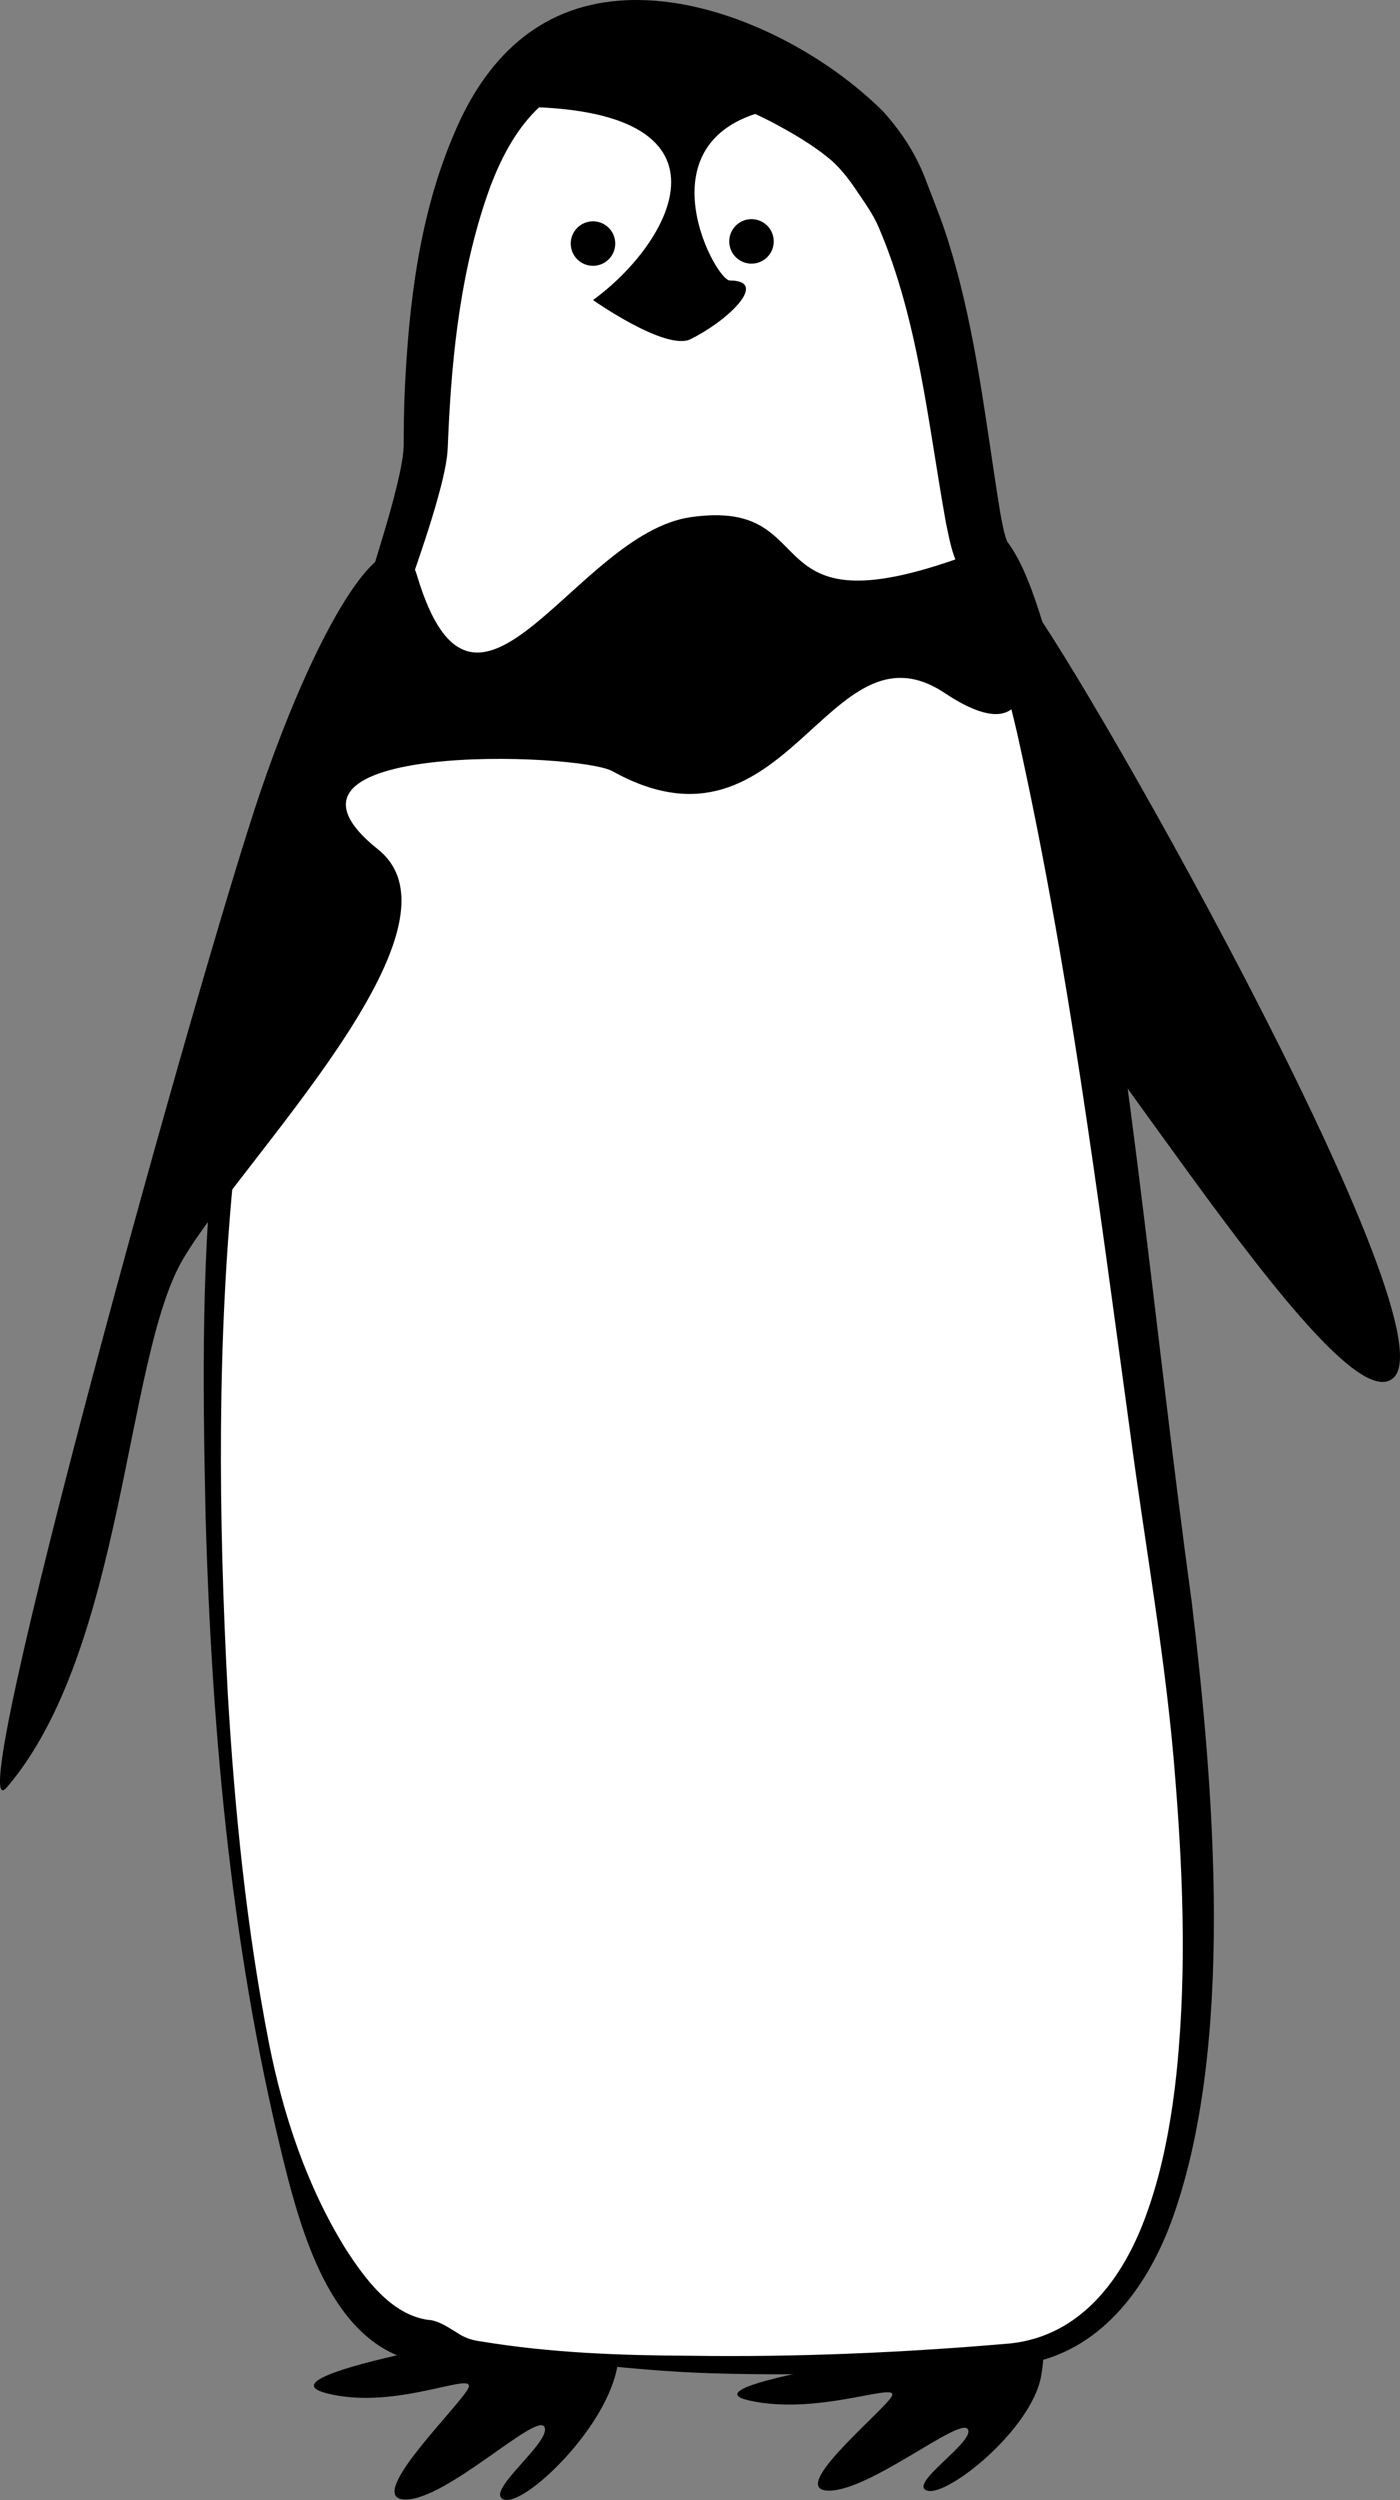 <?xml version="1.0" encoding="UTF-8"?>
<svg id="Layer_2" data-name="Layer 2" xmlns="http://www.w3.org/2000/svg" viewBox="0 0 644.77 1151.3">
  <rect x="0" y="0" width="644.77" height="1151.3" fill="#808080" stroke="none"/>
  <defs>
    <style>
      .cls-1 {
        fill: #000;
      }

      .cls-1, .cls-2 {
        stroke-width: 0px;
      }

      .cls-2 {
        fill: #fff;
      }
    </style>
  </defs>
  <g id="penguin">
    <g>
      <path class="cls-1" d="M264.23,1068.55c-16.26,3.85-147.48,24.54-114.3,33.46,33.18,8.92,72.51-12.27,65.14-1.12s-47.32,50.19-28.27,50.19c19.05,0,60.22-40.15,63.91-33.46s-28.06,30.12-18.64,33.46,48.14-33.46,52.44-62.46c4.3-29-6.14-23.42-20.28-20.08Z"/>
      <path class="cls-1" d="M459.23,1077.13c-16.26,3.26-147.48,20.77-114.3,28.32,33.18,7.55,72.51-10.39,65.14-.94-7.37,9.44-47.32,42.48-28.27,42.48,19.05,0,60.22-33.99,63.91-28.32s-28.06,25.49-18.64,28.32,48.14-28.32,52.44-52.87c4.3-24.55-6.14-19.83-20.28-16.99Z"/>
      <path class="cls-1" d="M471.1,274.17c18.5,18.5,197.5,332.5,171,360s-162.5-207.5-180-198,9-162,9-162Z"/>
      <g>
        <path class="cls-2" d="M196.1,1078.17c-102.5-12.5-108.5-459.5-90-567s89.5-270.5,90-306,5-138,50.5-173.5,118.64,5.66,144,27c50.5,42.5,51.44,183.55,63,198,36,45,72,378,81,441,6.89,48.26,62.5,377.5-72,387s-193.43,2.41-266.5-6.5Z"/>
        <path class="cls-1" d="M194.9,1088c-39.09-5.81-53.94-52.96-62.49-85.54-25.37-99.45-34.84-201.96-37.73-304.28-1.3-61.47-2.13-123.17,5.47-184.37,14.51-87.86,46.74-171.46,72.92-255.98,3.89-12.72,7.87-25.7,10.73-38.55,1.04-4.74,1.97-9.43,2.12-14.22,0-8.2.14-16.46.47-24.66,1.85-40.34,6.7-81.55,22.85-119.07C223.37,27.74,247.38,3.04,285.64.28c42.44-3.2,91.38,21.58,120.87,50.83,8.87,9.75,15.69,20.43,20.1,32.42,3.9,10.2,8.08,20.4,11.08,30.77,12.08,39.74,16.38,81.3,22.98,121.93.88,4.44,1.6,9.15,3.12,13.01.07.2.04.08.02.09.01.05-.08-.14-.16-.25-.01-.03-.34-.42-.13-.13,5.44,7.23,8.52,14.7,11.57,22.63,7.29,19.87,12.02,40.4,16.5,60.79,27.68,133.9,38.75,270.04,57.24,405.23,10.21,85.37,20.32,205.88-9.79,286.62-11.55,30.51-32.92,58.89-67.05,64.43-3.4.68-7.32.97-10.71,1.21-44.15,2.6-88.83,4.42-133.05,3.1-35.82-1.04-71.42-6.33-107.13-8.86-3.5-.46-6.93-.27-10.38.77-5.05,1.56-10.67,3.96-15.82,3.12h0ZM197.3,1068.34c5.2.39,10.06,4.11,14.59,6.8,3.1,1.85,6.4,2.76,9.89,3.17,31.8,5.28,64.26,6.43,96.44,6.57,48.98.7,98.37-1.45,147.2-5.69,32.58-3.54,52.04-30.22,62.45-59.17,6.85-18.73,10.66-38.47,13.17-58.24,5.6-46.88,4.1-94.23.35-141.26-4.04-54.14-13.91-107.78-20.99-161.57-14.72-107.48-28.37-215.55-51.97-321.39-4.59-19.38-9.4-38.72-16.47-57.1-2.41-6.04-5.17-12.24-8.99-17.04-4.44-6.8-5.69-15.07-7.29-22.51-8.3-45.82-12.61-93.3-30.99-136.21-2.47-5.82-6.16-10.94-9.48-15.86-3.68-5.58-7.41-10.51-11.95-14.65-8.41-7.25-18.36-12.96-28.24-18.21-28.34-14.28-68.7-30.18-97.94-13.26-8.95,5.32-16.93,14.43-22.96,25.19-3.1,5.48-5.67,11.2-7.96,17.07-13.72,37.09-18.06,77.22-19.76,116.64-.08,2.83-.22,5.8-.52,8.57-.63,4.71-1.65,9.19-2.78,13.68-3.51,13.62-7.91,26.58-12.41,39.75-22.39,64.18-47.33,127.53-65.82,192.91-7.24,25.98-13.83,52.09-16.72,78.95-8.34,80.99-7.56,162.82-3.27,244.06,3.19,54.2,8.64,108.44,19.06,161.74,6.53,32.87,17.39,65.46,35,93.98,8.98,13.99,21.17,30.76,38.35,33.11h0Z"/>
      </g>
      <path class="cls-1" d="M192.1,265.17c27,90,72.54-19.36,126-27,63-9,27,54,126,18,18.91-6.88,54.98,105.65-9,63-54-36-72,81-153,36-15.73-8.74-170.53-14.03-108,36,45,36-63.5,143.5-90,189s-27,180-81,243c-23.11,26.96,89.5-378.5,117-459s61.34-134.54,72-99Z"/>
      <circle class="cls-1" cx="273.1" cy="112.17" r="10.25"/>
      <circle class="cls-1" cx="346.1" cy="111.17" r="10.25"/>
      <path class="cls-1" d="M273.1,138.17c36-26,72-89-36-89-14.45,0,51.61-29.39,54-27,2.07,2.07,81.76,25.78,72,27-72,9-33.93,80-27,80,18,0,0,18-18,27-11.38,5.69-45-18-45-18Z"/>
    </g>
  </g>
</svg>